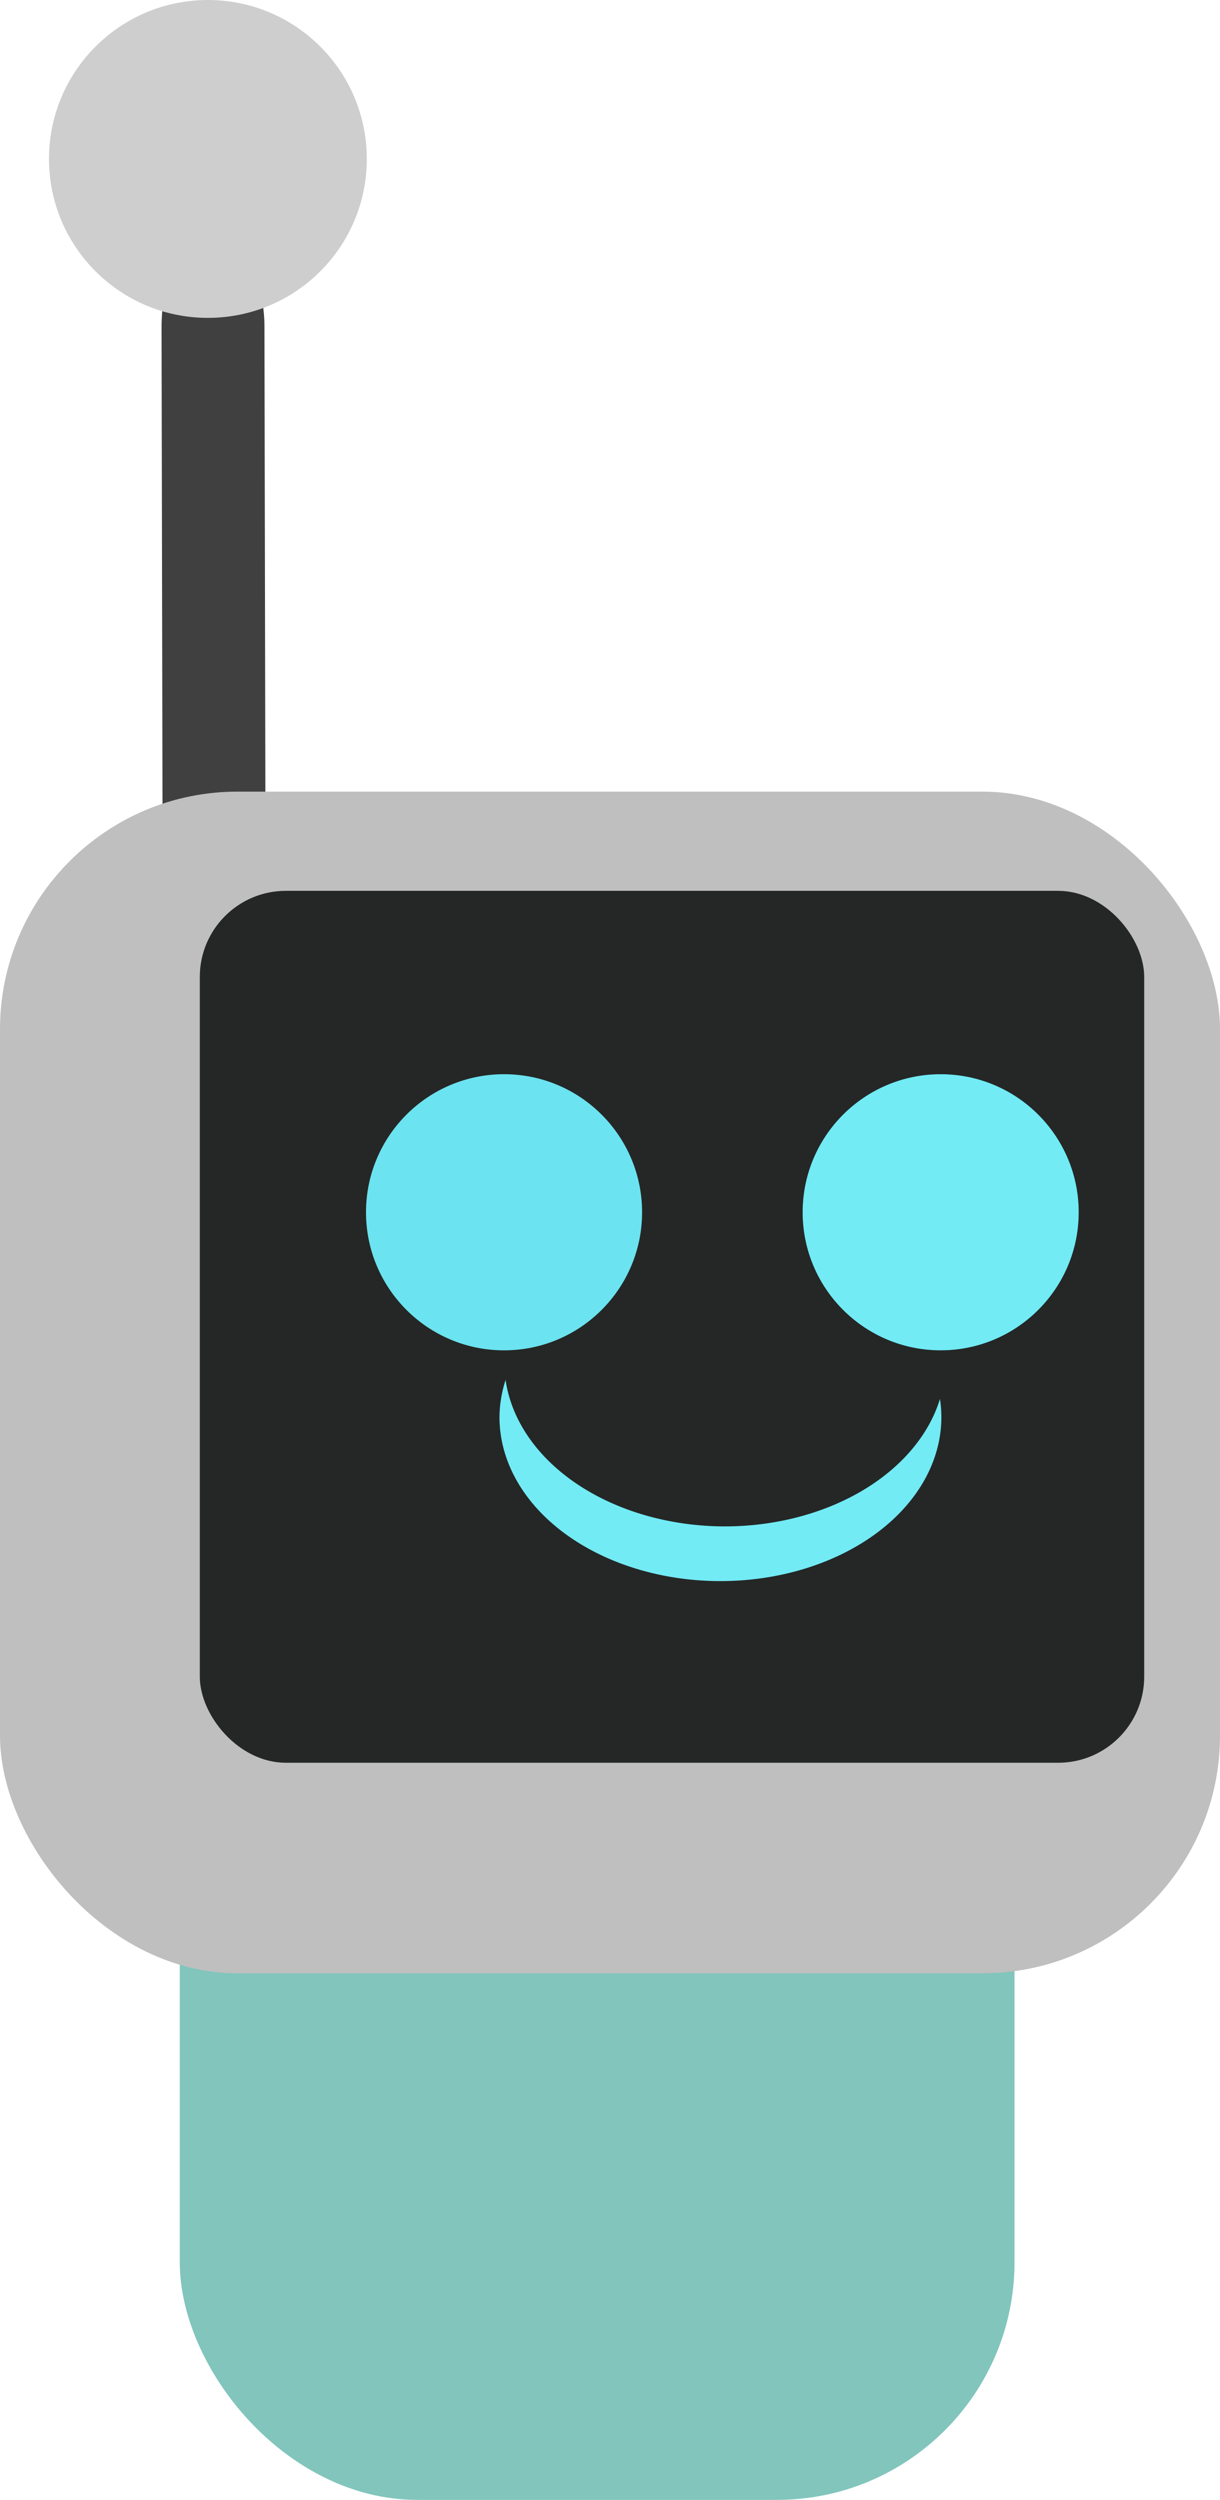 <?xml version="1.0" encoding="UTF-8" standalone="no"?>
<!-- Created with Inkscape (http://www.inkscape.org/) -->

<svg
   width="132.143"
   height="270.727"
   viewBox="0 0 34.963 71.63"
   version="1.1"
   id="svg1"
   inkscape:version="1.3.2 (091e20e, 2023-11-25, custom)"
   sodipodi:docname="TestScene.svg"
   xml:space="preserve"
   xmlns:inkscape="http://www.inkscape.org/namespaces/inkscape"
   xmlns:sodipodi="http://sodipodi.sourceforge.net/DTD/sodipodi-0.dtd"
   xmlns="http://www.w3.org/2000/svg"
   xmlns:svg="http://www.w3.org/2000/svg"><sodipodi:namedview
     id="namedview1"
     pagecolor="#ffffff"
     bordercolor="#000000"
     borderopacity="0.25"
     inkscape:showpageshadow="2"
     inkscape:pageopacity="0.0"
     inkscape:pagecheckerboard="0"
     inkscape:deskcolor="#d1d1d1"
     inkscape:document-units="mm"
     inkscape:zoom="1.4378367"
     inkscape:cx="246.89869"
     inkscape:cy="795.29198"
     inkscape:window-width="1920"
     inkscape:window-height="1010"
     inkscape:window-x="1699"
     inkscape:window-y="-6"
     inkscape:window-maximized="1"
     inkscape:current-layer="layer1" /><defs
     id="defs1" /><g
     inkscape:label="Layer 1"
     inkscape:groupmode="layer"
     id="layer1"
     transform="translate(-51.786,-176.158)"><rect
       style="fill:#404040;fill-opacity:1;fill-rule:evenodd;stroke:none;stroke-width:0.443;stroke-linecap:square;stroke-linejoin:round;stroke-dasharray:none;paint-order:stroke fill markers"
       id="rect41"
       width="2.949"
       height="24.201"
       x="56.042"
       y="183.937"
       ry="2.852"
       transform="matrix(1,-0.022,0.002,1,0,0)"
       inkscape:export-filename="Player.svg"
       inkscape:export-xdpi="96"
       inkscape:export-ydpi="96" /><rect
       style="fill:#81c5bc;fill-opacity:1;fill-rule:evenodd;stroke-width:0.5;stroke-linecap:square;stroke-linejoin:round;paint-order:stroke fill markers"
       id="rect3"
       width="23.922"
       height="25.394"
       x="56.938"
       y="222.393"
       ry="6.809" /><rect
       style="fill:#bfbfbf;fill-rule:evenodd;stroke-width:0.5;stroke-linecap:square;stroke-linejoin:round;paint-order:stroke fill markers"
       id="rect4"
       width="34.963"
       height="33.859"
       x="51.786"
       y="198.84"
       ry="6.809" /><rect
       style="fill:#242726;fill-opacity:1;fill-rule:evenodd;stroke:none;stroke-width:0.744;stroke-linecap:square;stroke-linejoin:round;stroke-dasharray:none;paint-order:stroke fill markers"
       id="rect39"
       width="27.065"
       height="24.983"
       x="57.512"
       y="201.683"
       ry="2.467" /><circle
       style="fill:#000000;fill-rule:evenodd;stroke-width:0.5;stroke-linecap:square;stroke-linejoin:round;paint-order:stroke fill markers"
       id="path6"
       cx="78.744"
       cy="210.893"
       r="3.956" /><circle
       style="fill:#72ebf5;fill-opacity:1;fill-rule:evenodd;stroke-width:0.5;stroke-linecap:square;stroke-linejoin:round;paint-order:stroke fill markers"
       id="circle6"
       cx="78.744"
       cy="210.893"
       r="3.956" /><circle
       style="fill:#6ce3f0;fill-opacity:1;fill-rule:evenodd;stroke-width:0.5;stroke-linecap:square;stroke-linejoin:round;paint-order:stroke fill markers"
       id="circle7"
       cx="66.231"
       cy="210.893"
       r="3.956" /><path
       id="path41"
       style="fill:#72ebf5;fill-opacity:1;fill-rule:evenodd;stroke:none;stroke-width:0.401;stroke-linecap:square;stroke-linejoin:round;stroke-dasharray:none;paint-order:stroke fill markers"
       d="m 66.275,215.697 a 6.332,4.7 0 0 0 -0.175,1.064 6.332,4.7 0 0 0 6.332,4.7 6.332,4.7 0 0 0 6.332,-4.7 6.332,4.7 0 0 0 -0.04,-0.519 6.332,4.7 0 0 1 -6.161,3.652 6.332,4.7 0 0 1 -6.288,-4.197 z" /><circle
       style="fill:#cecece;fill-opacity:1;fill-rule:evenodd;stroke:none;stroke-width:1;stroke-linecap:square;stroke-linejoin:round;stroke-dasharray:none;paint-order:stroke fill markers"
       id="path56"
       cx="57.744"
       cy="180.712"
       r="4.554" /></g></svg>
